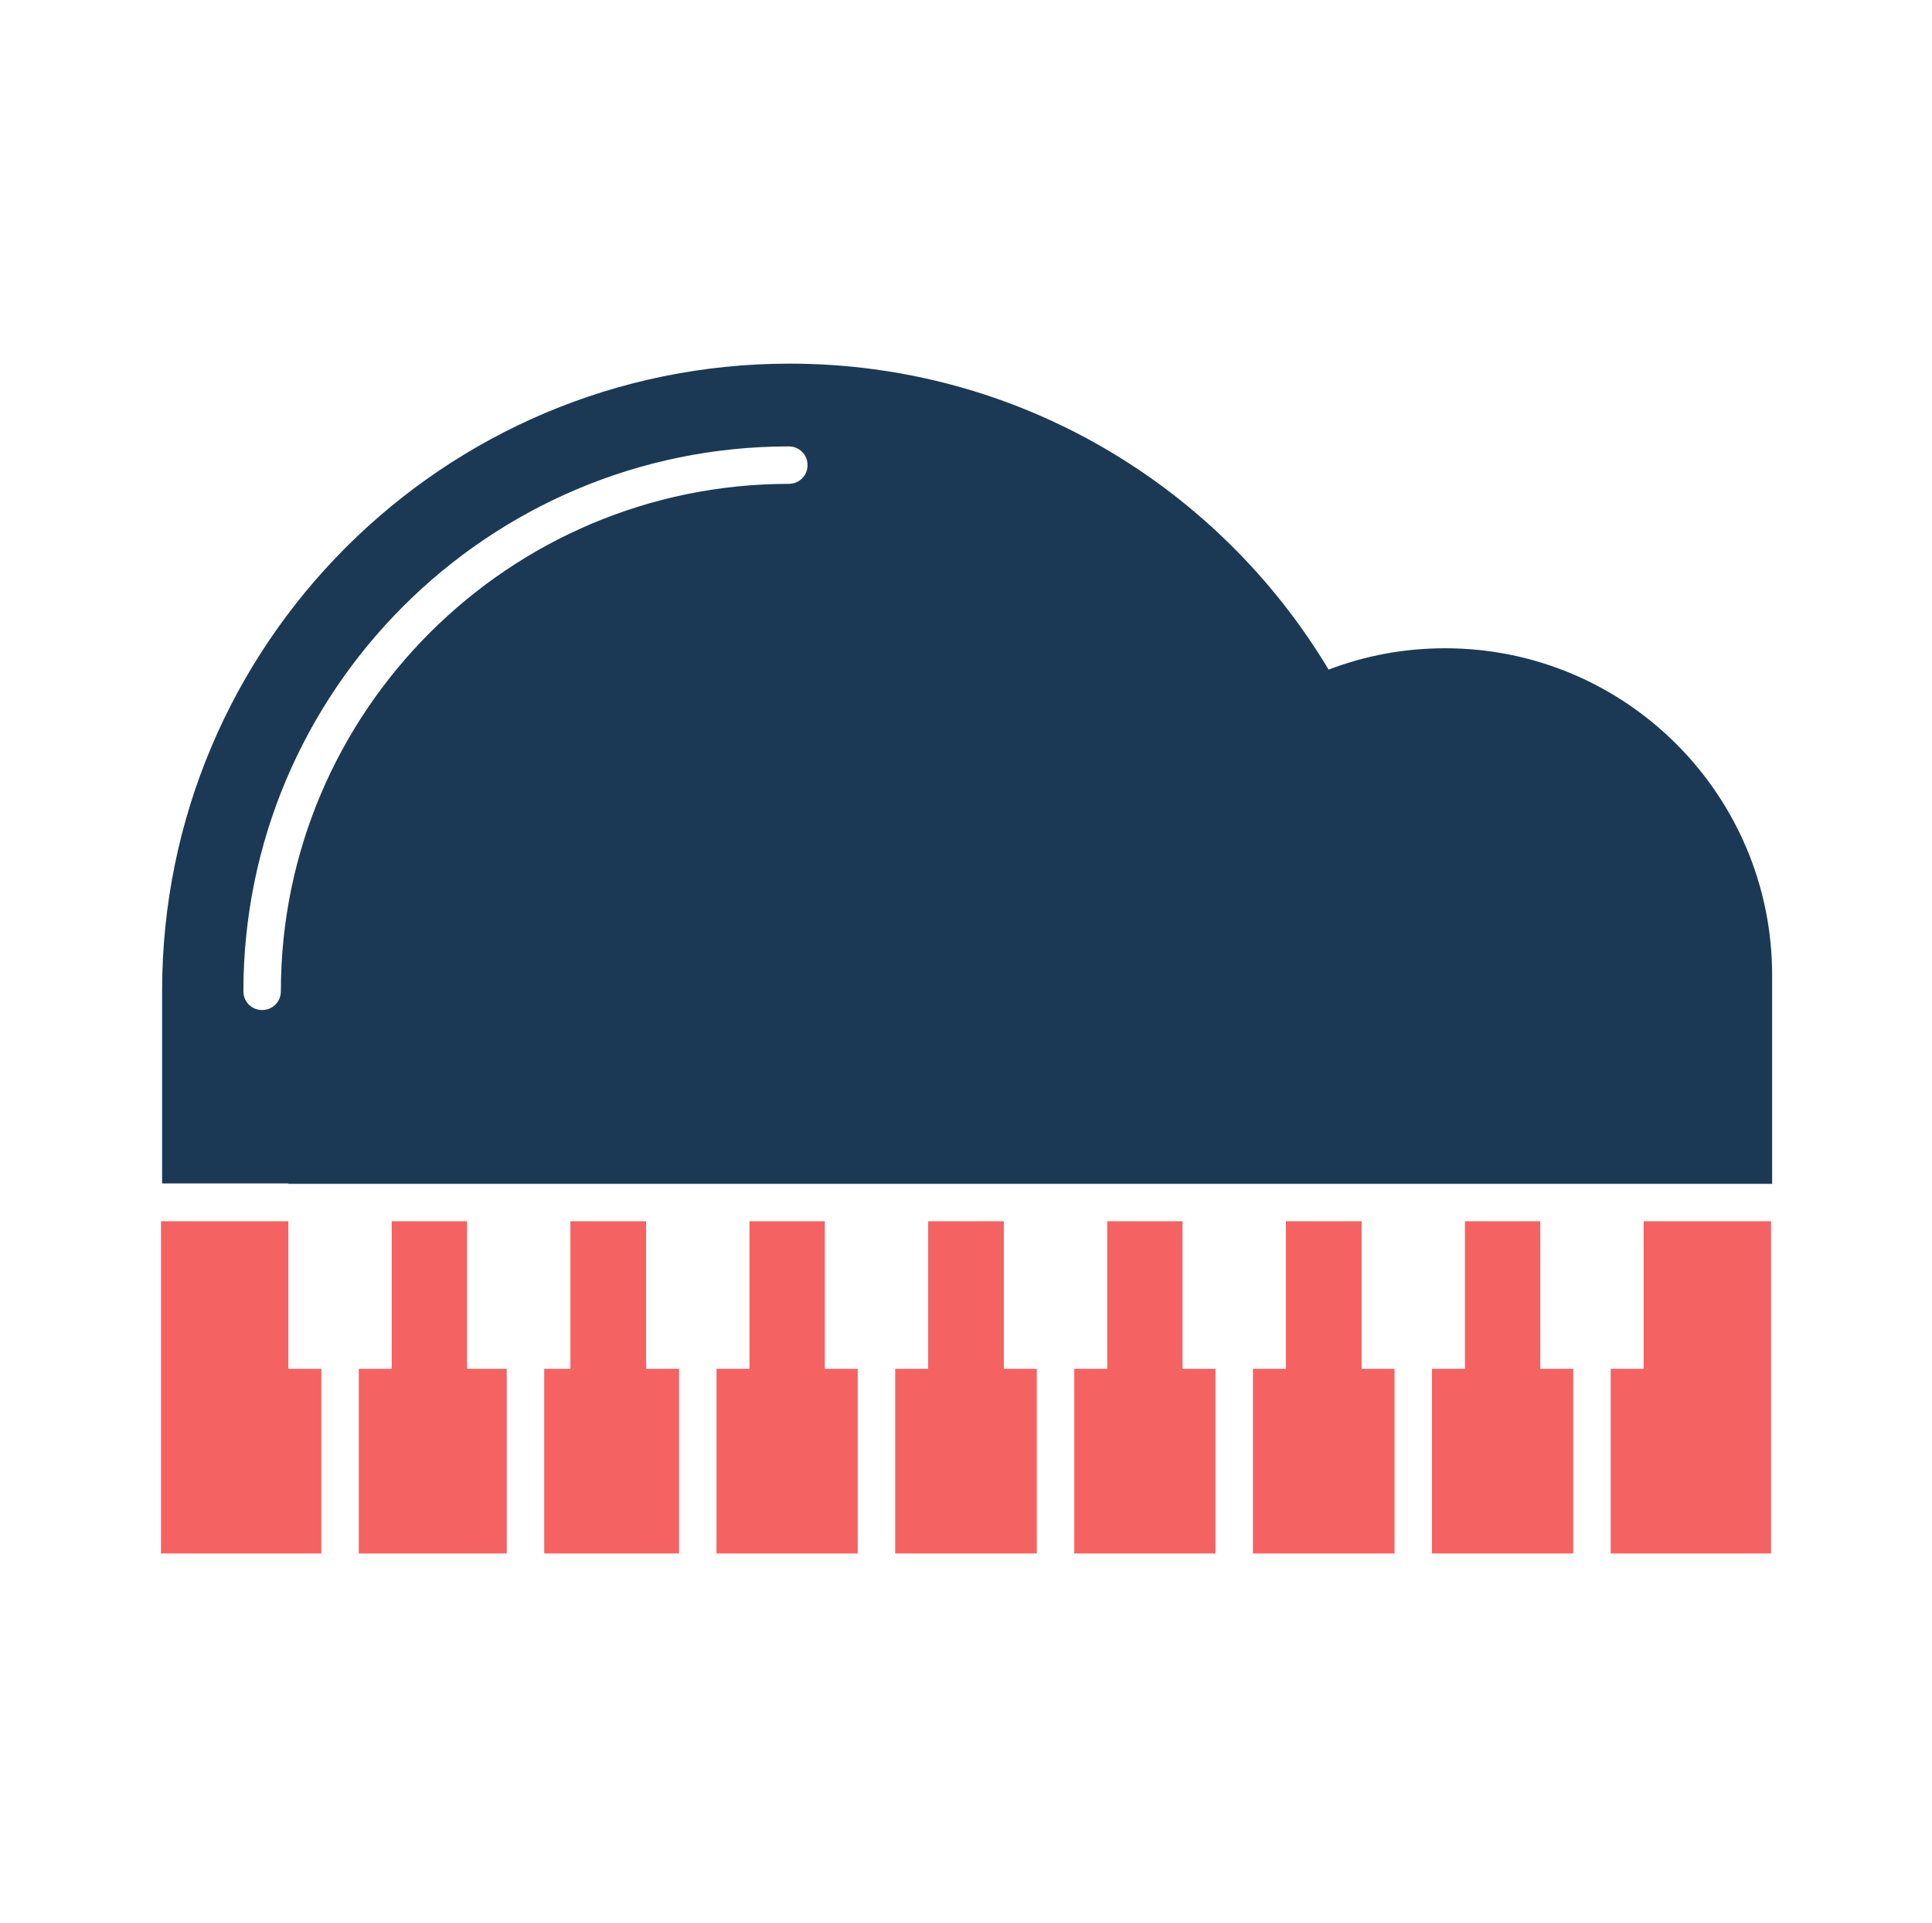 <svg width="220" height="219" viewBox="0 0 220 219" fill="none" xmlns="http://www.w3.org/2000/svg">
<path d="M32.835 134.837H44.608H53.225H64.998H73.614H85.387H94.004H105.777H114.394H126.167H134.783H146.556H155.173H166.946H175.563H187.336H201.796V111.077C201.796 90.517 185.118 73.838 164.557 73.838C159.865 73.838 155.429 74.691 151.291 76.27C138.793 55.411 116.015 41.419 89.909 41.419C50.452 41.419 18.46 73.412 18.46 112.869V134.794H32.835V134.837ZM89.824 50.846C91.018 50.846 91.956 51.785 91.956 52.979C91.956 54.174 91.018 55.112 89.824 55.112C57.959 55.112 31.982 81.047 31.982 112.911C31.982 114.106 31.043 115.044 29.849 115.044C28.655 115.044 27.716 114.106 27.716 112.911C27.716 78.701 55.571 50.846 89.824 50.846Z" fill="#1B3954"/>
<path d="M32.835 139.102H18.332V176.938H36.589V155.909H32.835V139.102Z" fill="#F46262"/>
<path d="M53.182 139.102H44.608V155.909H40.854V176.938H57.703V155.909H53.182V139.102Z" fill="#F46262"/>
<path d="M73.572 139.102H64.955V155.909H61.969V176.938H77.325V155.909H73.572V139.102Z" fill="#F46262"/>
<path d="M93.919 139.102H85.345V155.909H81.591V176.938H97.672V155.909H93.919V139.102Z" fill="#F46262"/>
<path d="M114.308 139.102H105.692V155.909H101.938V176.938H118.062V155.909H114.308V139.102Z" fill="#F46262"/>
<path d="M134.655 139.102H126.082V155.909H122.328V176.938H138.409V155.909H134.655V139.102Z" fill="#F46262"/>
<path d="M155.045 139.102H146.429V155.909H142.675V176.938H158.799V155.909H155.045V139.102Z" fill="#F46262"/>
<path d="M175.392 139.102H166.818V155.909H163.064V176.938H179.146V155.909H175.392V139.102Z" fill="#F46262"/>
<path d="M187.165 139.102V155.909H183.411V176.938H201.668V139.102H187.165Z" fill="#F46262"/>
</svg>
